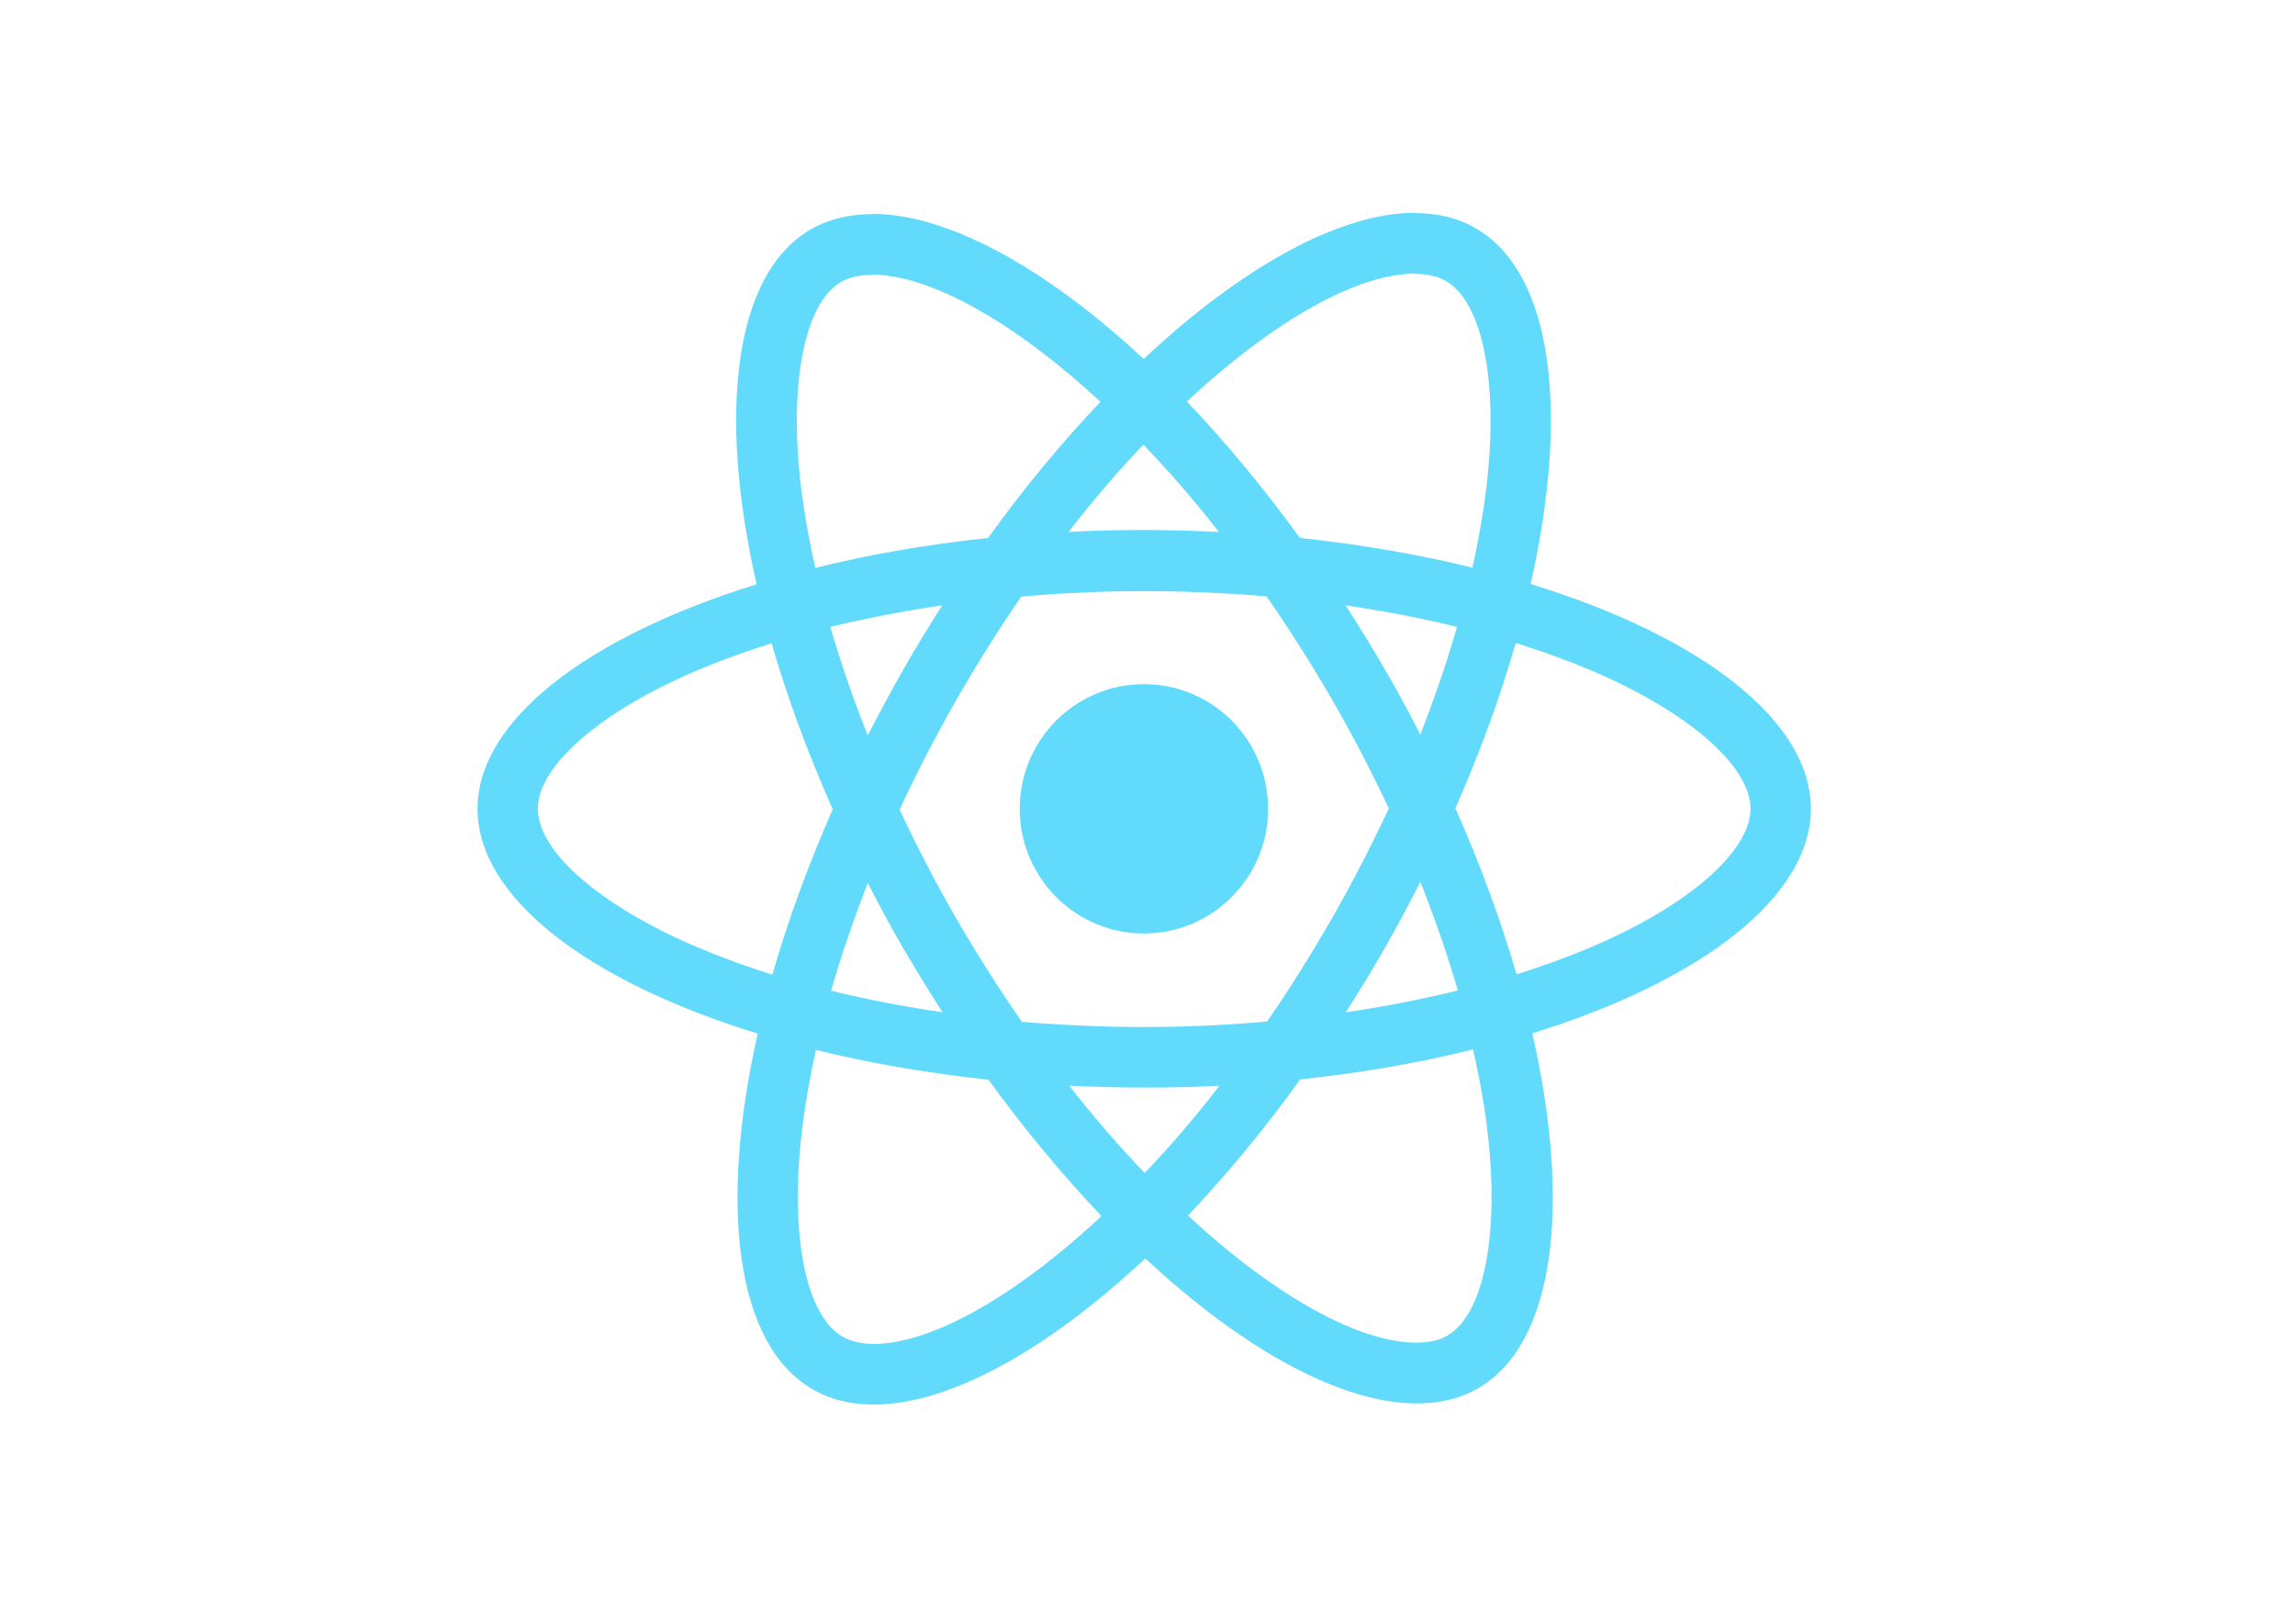 <svg width="106" height="75" viewBox="0 0 106 75" fill="none" xmlns="http://www.w3.org/2000/svg">
<path d="M83.639 37.355C83.639 33.261 78.53 29.38 70.697 26.974C72.505 18.961 71.701 12.586 68.162 10.545C67.346 10.066 66.392 9.84 65.35 9.84V12.649C65.927 12.649 66.392 12.762 66.781 12.977C68.488 13.959 69.229 17.701 68.651 22.514C68.513 23.698 68.287 24.945 68.011 26.218C65.551 25.613 62.864 25.147 60.04 24.845C58.345 22.514 56.588 20.397 54.818 18.545C58.91 14.728 62.751 12.636 65.362 12.636V9.827C61.91 9.827 57.391 12.296 52.822 16.58C48.253 12.322 43.734 9.877 40.282 9.877V12.687C42.88 12.687 46.734 14.766 50.826 18.558C49.069 20.41 47.311 22.514 45.642 24.845C42.805 25.147 40.119 25.613 37.658 26.23C37.37 24.971 37.156 23.749 37.006 22.577C36.416 17.764 37.144 14.022 38.838 13.027C39.215 12.8 39.704 12.7 40.282 12.7V9.89C39.227 9.89 38.273 10.117 37.445 10.595C33.918 12.636 33.127 18.999 34.947 26.986C27.139 29.405 22.055 33.273 22.055 37.355C22.055 41.45 27.164 45.33 34.997 47.736C33.19 55.749 33.993 62.124 37.533 64.165C38.349 64.644 39.303 64.871 40.357 64.871C43.809 64.871 48.328 62.401 52.897 58.118C57.467 62.376 61.986 64.82 65.438 64.82C66.492 64.82 67.446 64.594 68.275 64.115C71.802 62.074 72.593 55.712 70.773 47.724C78.555 45.318 83.639 41.437 83.639 37.355ZM67.295 28.952C66.831 30.577 66.254 32.253 65.601 33.928C65.086 32.92 64.546 31.913 63.956 30.905C63.379 29.897 62.764 28.914 62.149 27.956C63.931 28.221 65.651 28.549 67.295 28.952ZM61.546 42.369C60.567 44.07 59.563 45.683 58.521 47.182C56.651 47.346 54.755 47.434 52.847 47.434C50.952 47.434 49.056 47.346 47.198 47.195C46.157 45.696 45.14 44.096 44.161 42.407C43.207 40.757 42.34 39.081 41.55 37.393C42.328 35.705 43.207 34.017 44.148 32.366C45.127 30.665 46.132 29.053 47.173 27.553C49.044 27.39 50.939 27.301 52.847 27.301C54.743 27.301 56.638 27.39 58.496 27.541C59.538 29.04 60.555 30.64 61.534 32.328C62.488 33.979 63.354 35.654 64.145 37.343C63.354 39.031 62.488 40.719 61.546 42.369ZM65.601 40.732C66.279 42.42 66.856 44.108 67.333 45.746C65.689 46.149 63.956 46.489 62.161 46.754C62.776 45.784 63.392 44.788 63.969 43.768C64.546 42.76 65.086 41.739 65.601 40.732ZM52.872 54.174C51.705 52.965 50.538 51.617 49.383 50.143C50.512 50.193 51.667 50.231 52.835 50.231C54.015 50.231 55.182 50.206 56.324 50.143C55.195 51.617 54.027 52.965 52.872 54.174ZM43.533 46.754C41.751 46.489 40.031 46.162 38.386 45.758C38.851 44.133 39.428 42.458 40.081 40.782C40.596 41.79 41.136 42.798 41.725 43.806C42.315 44.814 42.918 45.796 43.533 46.754ZM52.809 20.536C53.977 21.745 55.144 23.093 56.299 24.567C55.169 24.517 54.015 24.479 52.847 24.479C51.667 24.479 50.5 24.505 49.358 24.567C50.487 23.093 51.655 21.745 52.809 20.536ZM43.52 27.956C42.905 28.927 42.29 29.922 41.713 30.942C41.136 31.95 40.596 32.958 40.081 33.966C39.403 32.278 38.826 30.59 38.349 28.952C39.993 28.561 41.725 28.221 43.52 27.956ZM32.16 43.73C27.716 41.828 24.842 39.333 24.842 37.355C24.842 35.377 27.716 32.87 32.16 30.98C33.24 30.514 34.42 30.098 35.637 29.708C36.353 32.177 37.294 34.747 38.462 37.38C37.307 40.001 36.378 42.558 35.675 45.015C34.432 44.625 33.252 44.196 32.16 43.73ZM38.914 61.734C37.206 60.751 36.466 57.009 37.043 52.196C37.181 51.012 37.407 49.765 37.683 48.492C40.144 49.097 42.83 49.563 45.654 49.866C47.349 52.196 49.106 54.313 50.876 56.165C46.784 59.982 42.943 62.074 40.332 62.074C39.767 62.061 39.29 61.948 38.914 61.734ZM68.689 52.133C69.279 56.946 68.551 60.688 66.856 61.683C66.48 61.91 65.99 62.011 65.412 62.011C62.814 62.011 58.96 59.932 54.868 56.14C56.626 54.288 58.383 52.184 60.053 49.853C62.889 49.551 65.576 49.084 68.036 48.467C68.325 49.74 68.551 50.962 68.689 52.133ZM73.522 43.73C72.442 44.196 71.262 44.612 70.044 45.003C69.329 42.533 68.388 39.963 67.22 37.33C68.375 34.709 69.304 32.152 70.007 29.695C71.25 30.086 72.43 30.514 73.534 30.98C77.978 32.883 80.852 35.377 80.852 37.355C80.84 39.333 77.965 41.84 73.522 43.73Z" fill="#61DAFB"/>
<path d="M52.835 43.113C56.003 43.113 58.571 40.535 58.571 37.355C58.571 34.175 56.003 31.598 52.835 31.598C49.666 31.598 47.098 34.175 47.098 37.355C47.098 40.535 49.666 43.113 52.835 43.113Z" fill="#61DAFB"/>
</svg>
